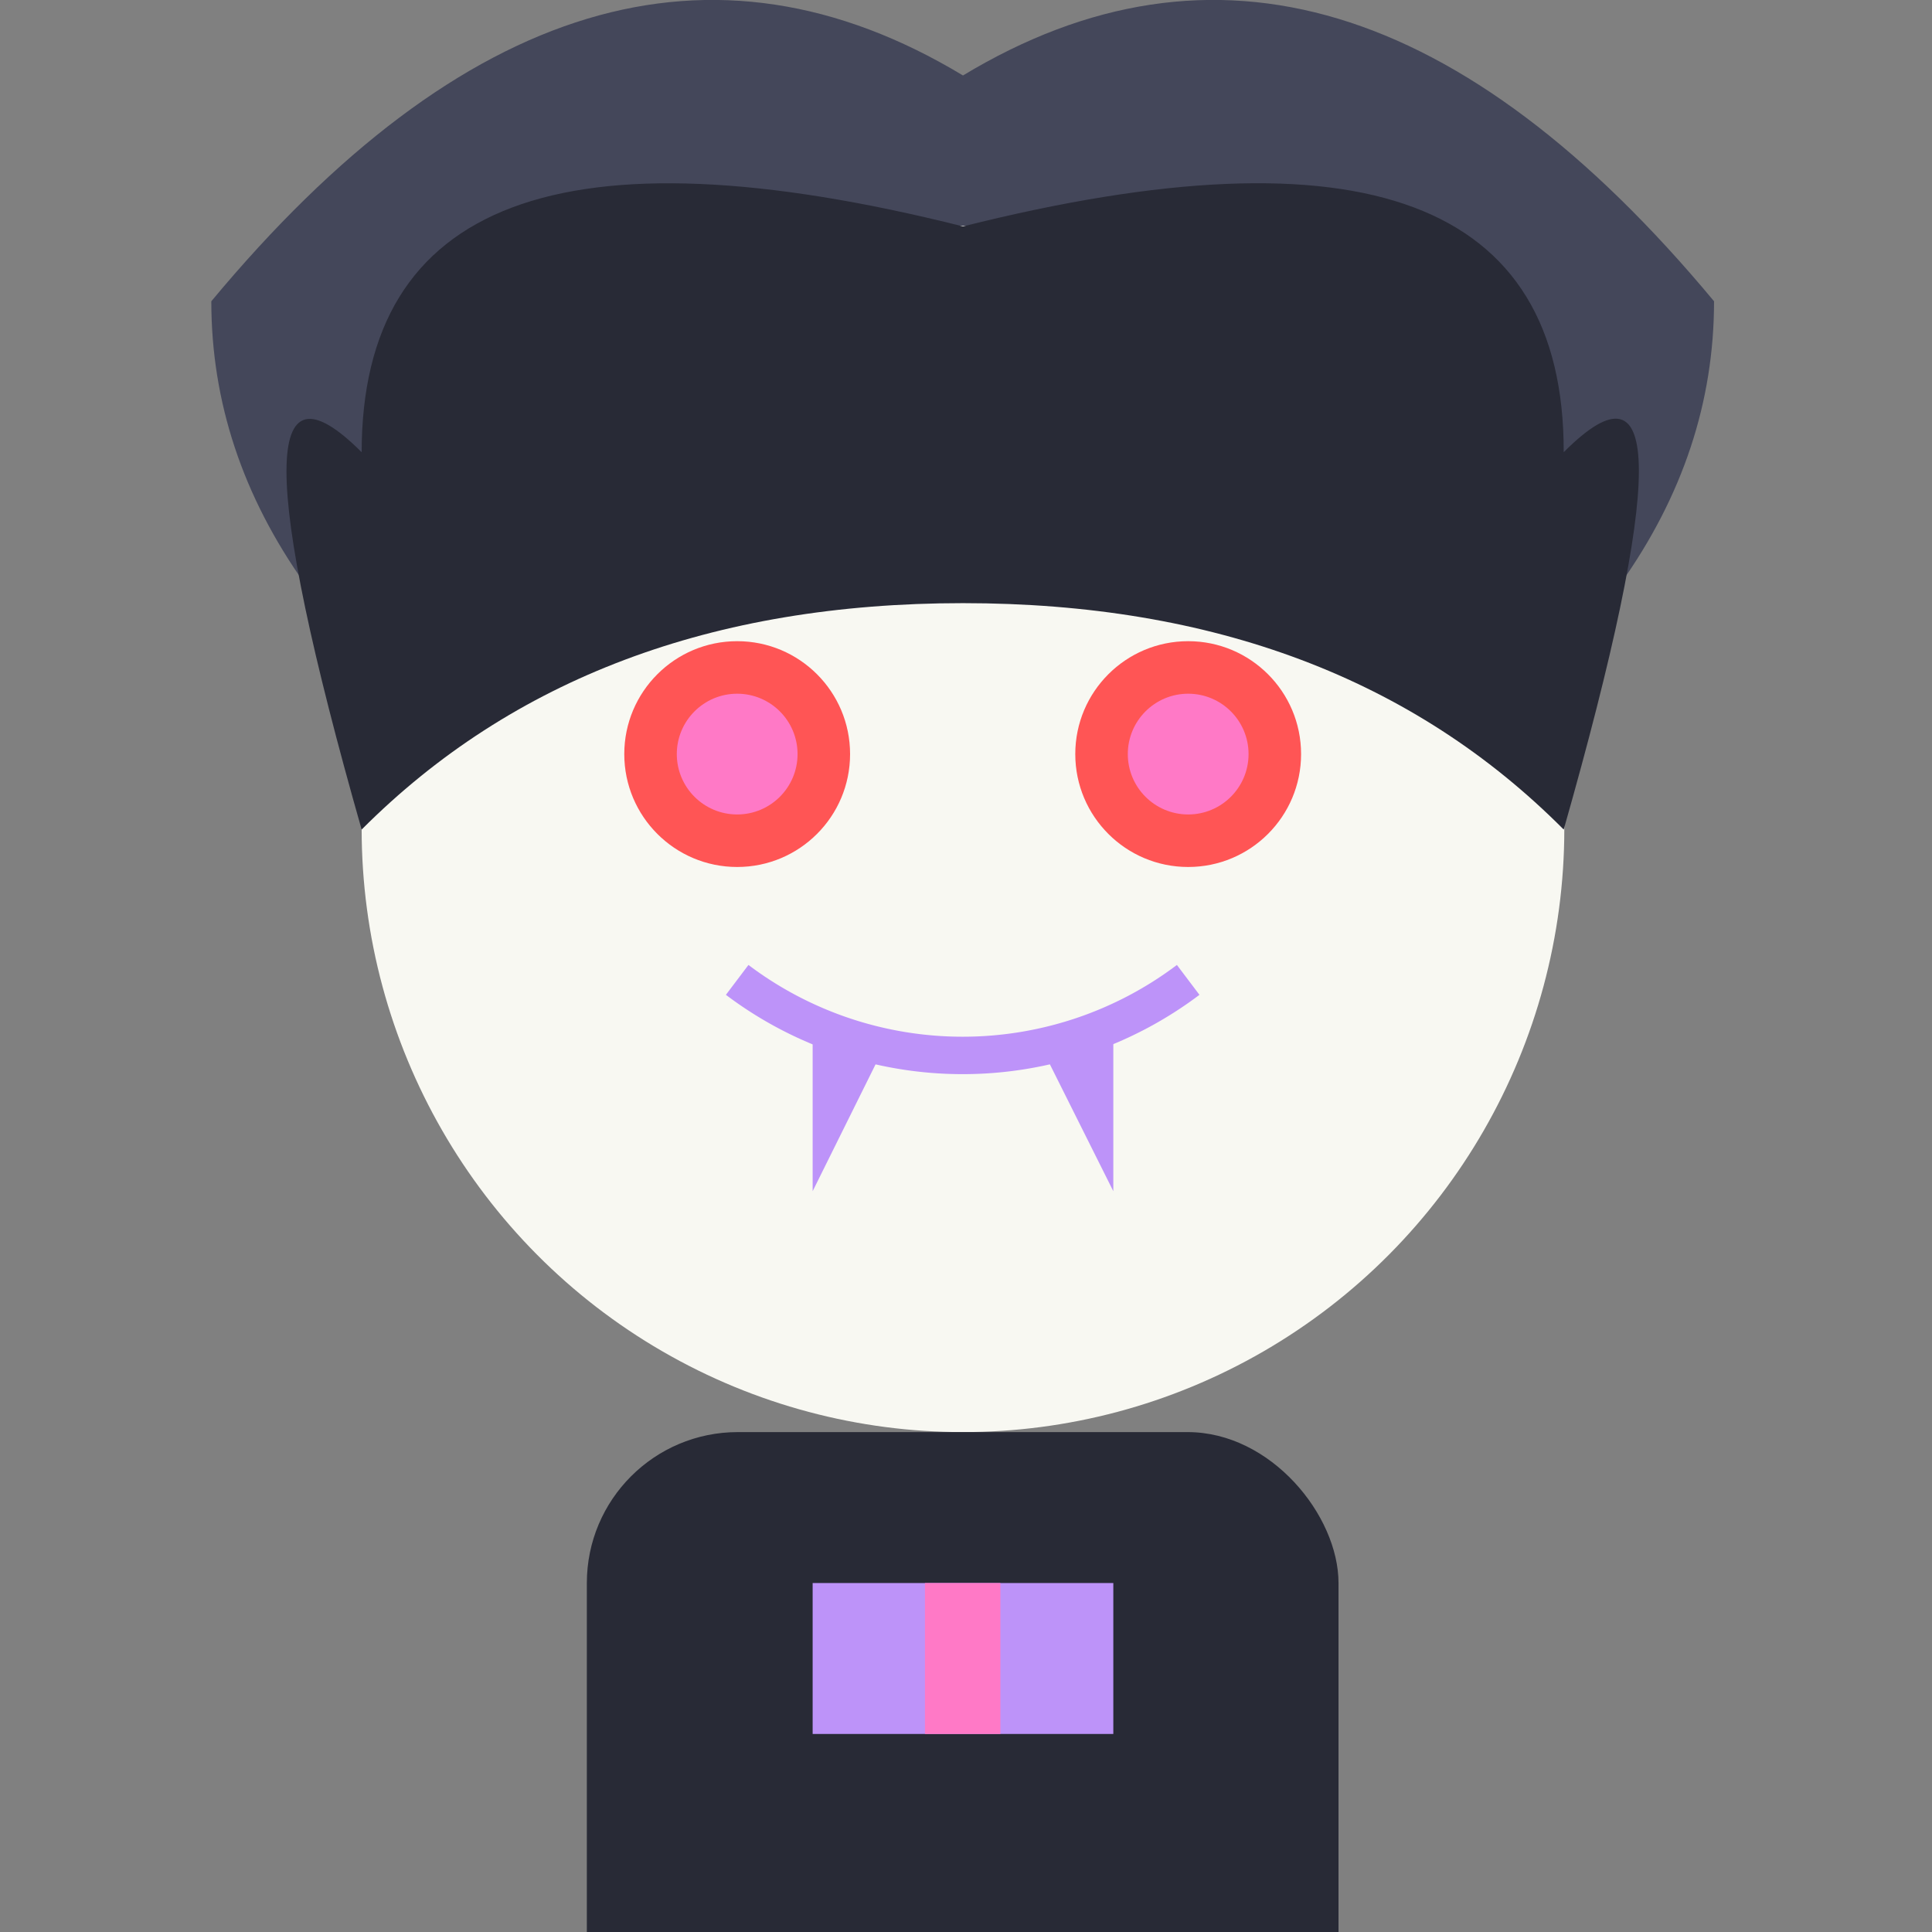 <svg xmlns="http://www.w3.org/2000/svg" width="16" height="16" fill="none" viewBox="0 0 16 16"><rect x="0" y="0" width="16" height="16" fill="#808080" stroke="none"/><g transform="translate(1.75)scale(.5)"><path fill="#44475A" d="M12.45 1.25Q6.23-2.5 0 4.99q0 5 6.22 8.75l6.23-6.25 6.22 6.25q6.22-3.75 6.22-8.75-6.23-7.49-12.44-3.74"/><ellipse cx="12.45" cy="13.73" fill="#F8F8F2" rx="9.96" ry="9.99"/><path fill="#282A36" d="M2.49 7.5q0-6.25 9.96-3.75 9.96-2.5 9.95 3.74 2.49-2.5 0 6.25-3.73-3.75-9.95-3.75t-9.96 3.75Q0 5 2.49 7.49"/><ellipse cx="8.71" cy="12.49" fill="#F55" rx="1.87" ry="1.87"/><ellipse cx="16.18" cy="12.49" fill="#F55" rx="1.87" ry="1.87"/><circle cx="8.71" cy="12.49" r="1" fill="#FF79C6"/><circle cx="16.18" cy="12.49" r="1" fill="#FF79C6"/><path fill="#BD93F9" d="M9.96 19.73v-2.5h1.24zM14.94 19.73v-2.5h-1.25z"/><path stroke="#BD93F9" stroke-width=".62" d="M8.71 16.23a6.2 6.2 0 0 0 7.47 0"/><rect width="12.45" height="18.73" x="6.22" y="23.72" fill="#282A36" rx="2.5"/><path fill="#BD93F9" d="M9.96 26.22h4.98v2.5H9.96z"/><path fill="#FF79C6" d="M11.82 26.22h1.25v2.5h-1.25z"/></g></svg>